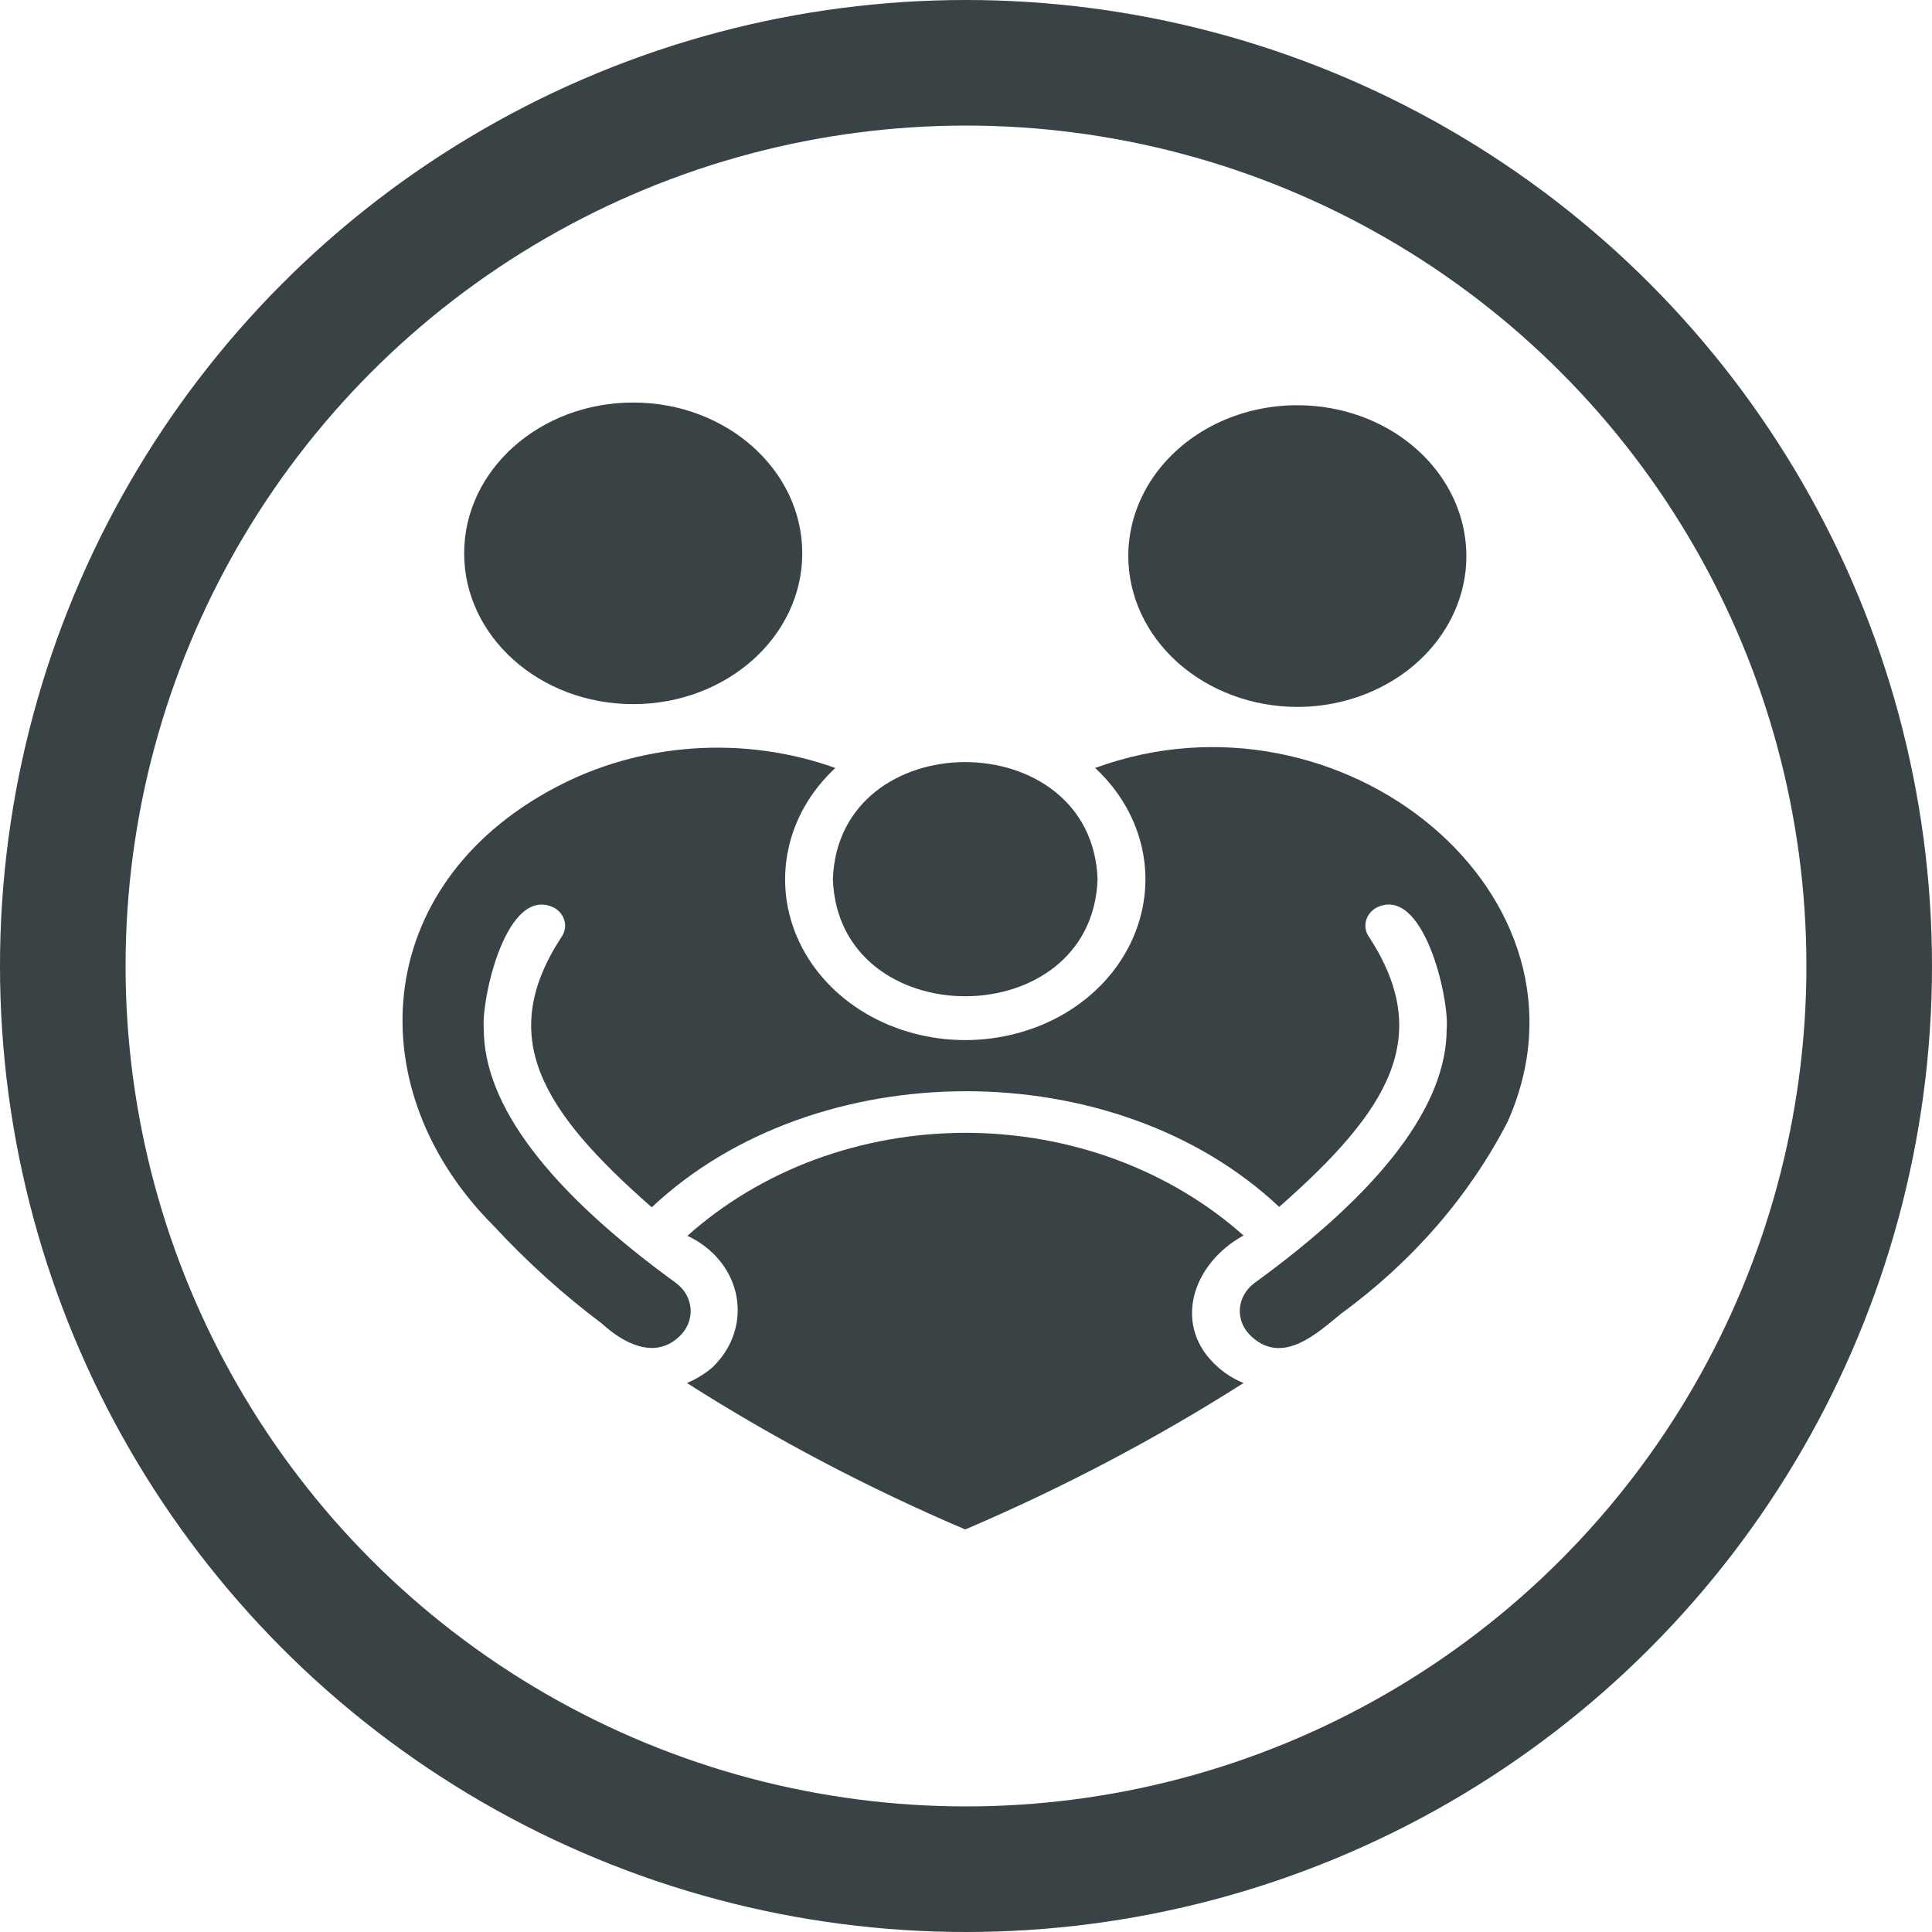 <svg width="20" height="20" viewBox="0 0 20 20" fill="none" xmlns="http://www.w3.org/2000/svg">
<g id="fi_12888040" clip-path="url(#clip0_22_10803)">
<g id="Group 2085663931">
<path id="Vector" d="M6.555 7.289C7.521 7.289 8.305 6.59 8.305 5.728C8.305 4.866 7.521 4.167 6.555 4.167C5.588 4.167 4.805 4.866 4.805 5.728C4.805 6.59 5.588 7.289 6.555 7.289Z" fill="#394245"/>
<path id="Vector_2" d="M13.429 7.318C13.775 7.318 14.113 7.226 14.401 7.055C14.689 6.884 14.913 6.64 15.046 6.355C15.179 6.069 15.214 5.755 15.146 5.452C15.079 5.15 14.912 4.871 14.668 4.653C14.423 4.434 14.111 4.285 13.772 4.225C13.433 4.165 13.081 4.195 12.761 4.313C12.441 4.431 12.168 4.631 11.975 4.888C11.783 5.145 11.68 5.446 11.68 5.755C11.68 6.169 11.864 6.566 12.192 6.859C12.52 7.152 12.965 7.317 13.429 7.318Z" fill="#394245"/>
<path id="Vector_3" d="M11.362 9.102C11.305 7.486 8.679 7.484 8.622 9.102C8.679 10.717 11.305 10.717 11.362 9.102Z" fill="#394245"/>
<path id="Vector_4" d="M11.337 7.95C11.591 8.186 11.761 8.482 11.827 8.803C11.893 9.124 11.851 9.455 11.708 9.755C11.565 10.056 11.326 10.312 11.021 10.492C10.716 10.671 10.358 10.767 9.992 10.767C9.626 10.767 9.269 10.671 8.964 10.492C8.659 10.312 8.419 10.056 8.276 9.755C8.133 9.455 8.092 9.124 8.158 8.803C8.223 8.482 8.394 8.186 8.647 7.95C8.178 7.782 7.671 7.713 7.167 7.749C6.663 7.785 6.175 7.924 5.742 8.156C3.834 9.168 3.701 11.287 5.117 12.697C5.455 13.062 5.829 13.4 6.235 13.705C6.443 13.895 6.767 14.079 7.025 13.842C7.067 13.805 7.099 13.76 7.121 13.711C7.142 13.662 7.152 13.609 7.149 13.556C7.147 13.503 7.132 13.452 7.106 13.404C7.08 13.357 7.043 13.315 6.997 13.281C5.677 12.322 5.008 11.438 5.008 10.651C4.981 10.339 5.244 9.15 5.739 9.398C5.766 9.414 5.79 9.435 5.808 9.459C5.826 9.483 5.839 9.51 5.845 9.539C5.852 9.567 5.852 9.597 5.845 9.625C5.839 9.654 5.827 9.681 5.809 9.705C5.142 10.73 5.593 11.486 6.747 12.498C8.444 10.901 11.543 10.892 13.242 12.494C14.391 11.484 14.839 10.728 14.176 9.705C14.158 9.681 14.145 9.654 14.139 9.625C14.132 9.597 14.133 9.567 14.139 9.539C14.145 9.51 14.158 9.483 14.176 9.459C14.194 9.435 14.218 9.414 14.245 9.398C14.736 9.148 15.005 10.339 14.976 10.651C14.976 11.438 14.307 12.322 12.987 13.281C12.941 13.315 12.905 13.356 12.878 13.404C12.852 13.451 12.837 13.502 12.835 13.555C12.832 13.608 12.842 13.66 12.863 13.709C12.885 13.758 12.918 13.803 12.96 13.84C13.284 14.132 13.636 13.8 13.883 13.599C14.619 13.062 15.209 12.383 15.607 11.612C16.65 9.27 13.888 7.016 11.337 7.95Z" fill="#394245"/>
<path id="Vector_5" d="M12.873 12.79C12.495 12.453 12.046 12.186 11.552 12.003C11.058 11.821 10.528 11.727 9.994 11.727C9.459 11.727 8.93 11.822 8.436 12.004C7.942 12.187 7.494 12.455 7.116 12.793C7.249 12.855 7.363 12.943 7.451 13.051C7.539 13.159 7.598 13.284 7.623 13.416C7.648 13.547 7.639 13.683 7.596 13.811C7.554 13.939 7.478 14.056 7.376 14.154C7.298 14.221 7.209 14.276 7.111 14.317C8.021 14.896 8.984 15.403 9.992 15.833C10.999 15.403 11.963 14.896 12.873 14.317C12.775 14.277 12.686 14.222 12.61 14.154C12.127 13.732 12.338 13.082 12.873 12.79Z" fill="#394245"/>
</g>
<circle id="Ellipse 19" cx="10" cy="10" r="9.35" stroke="#394245" stroke-width="1.3"/>
</g>
<defs>
<clipPath id="clip0_22_10803">
<rect width="20" height="20" fill="white"/>
</clipPath>
</defs>
</svg>
